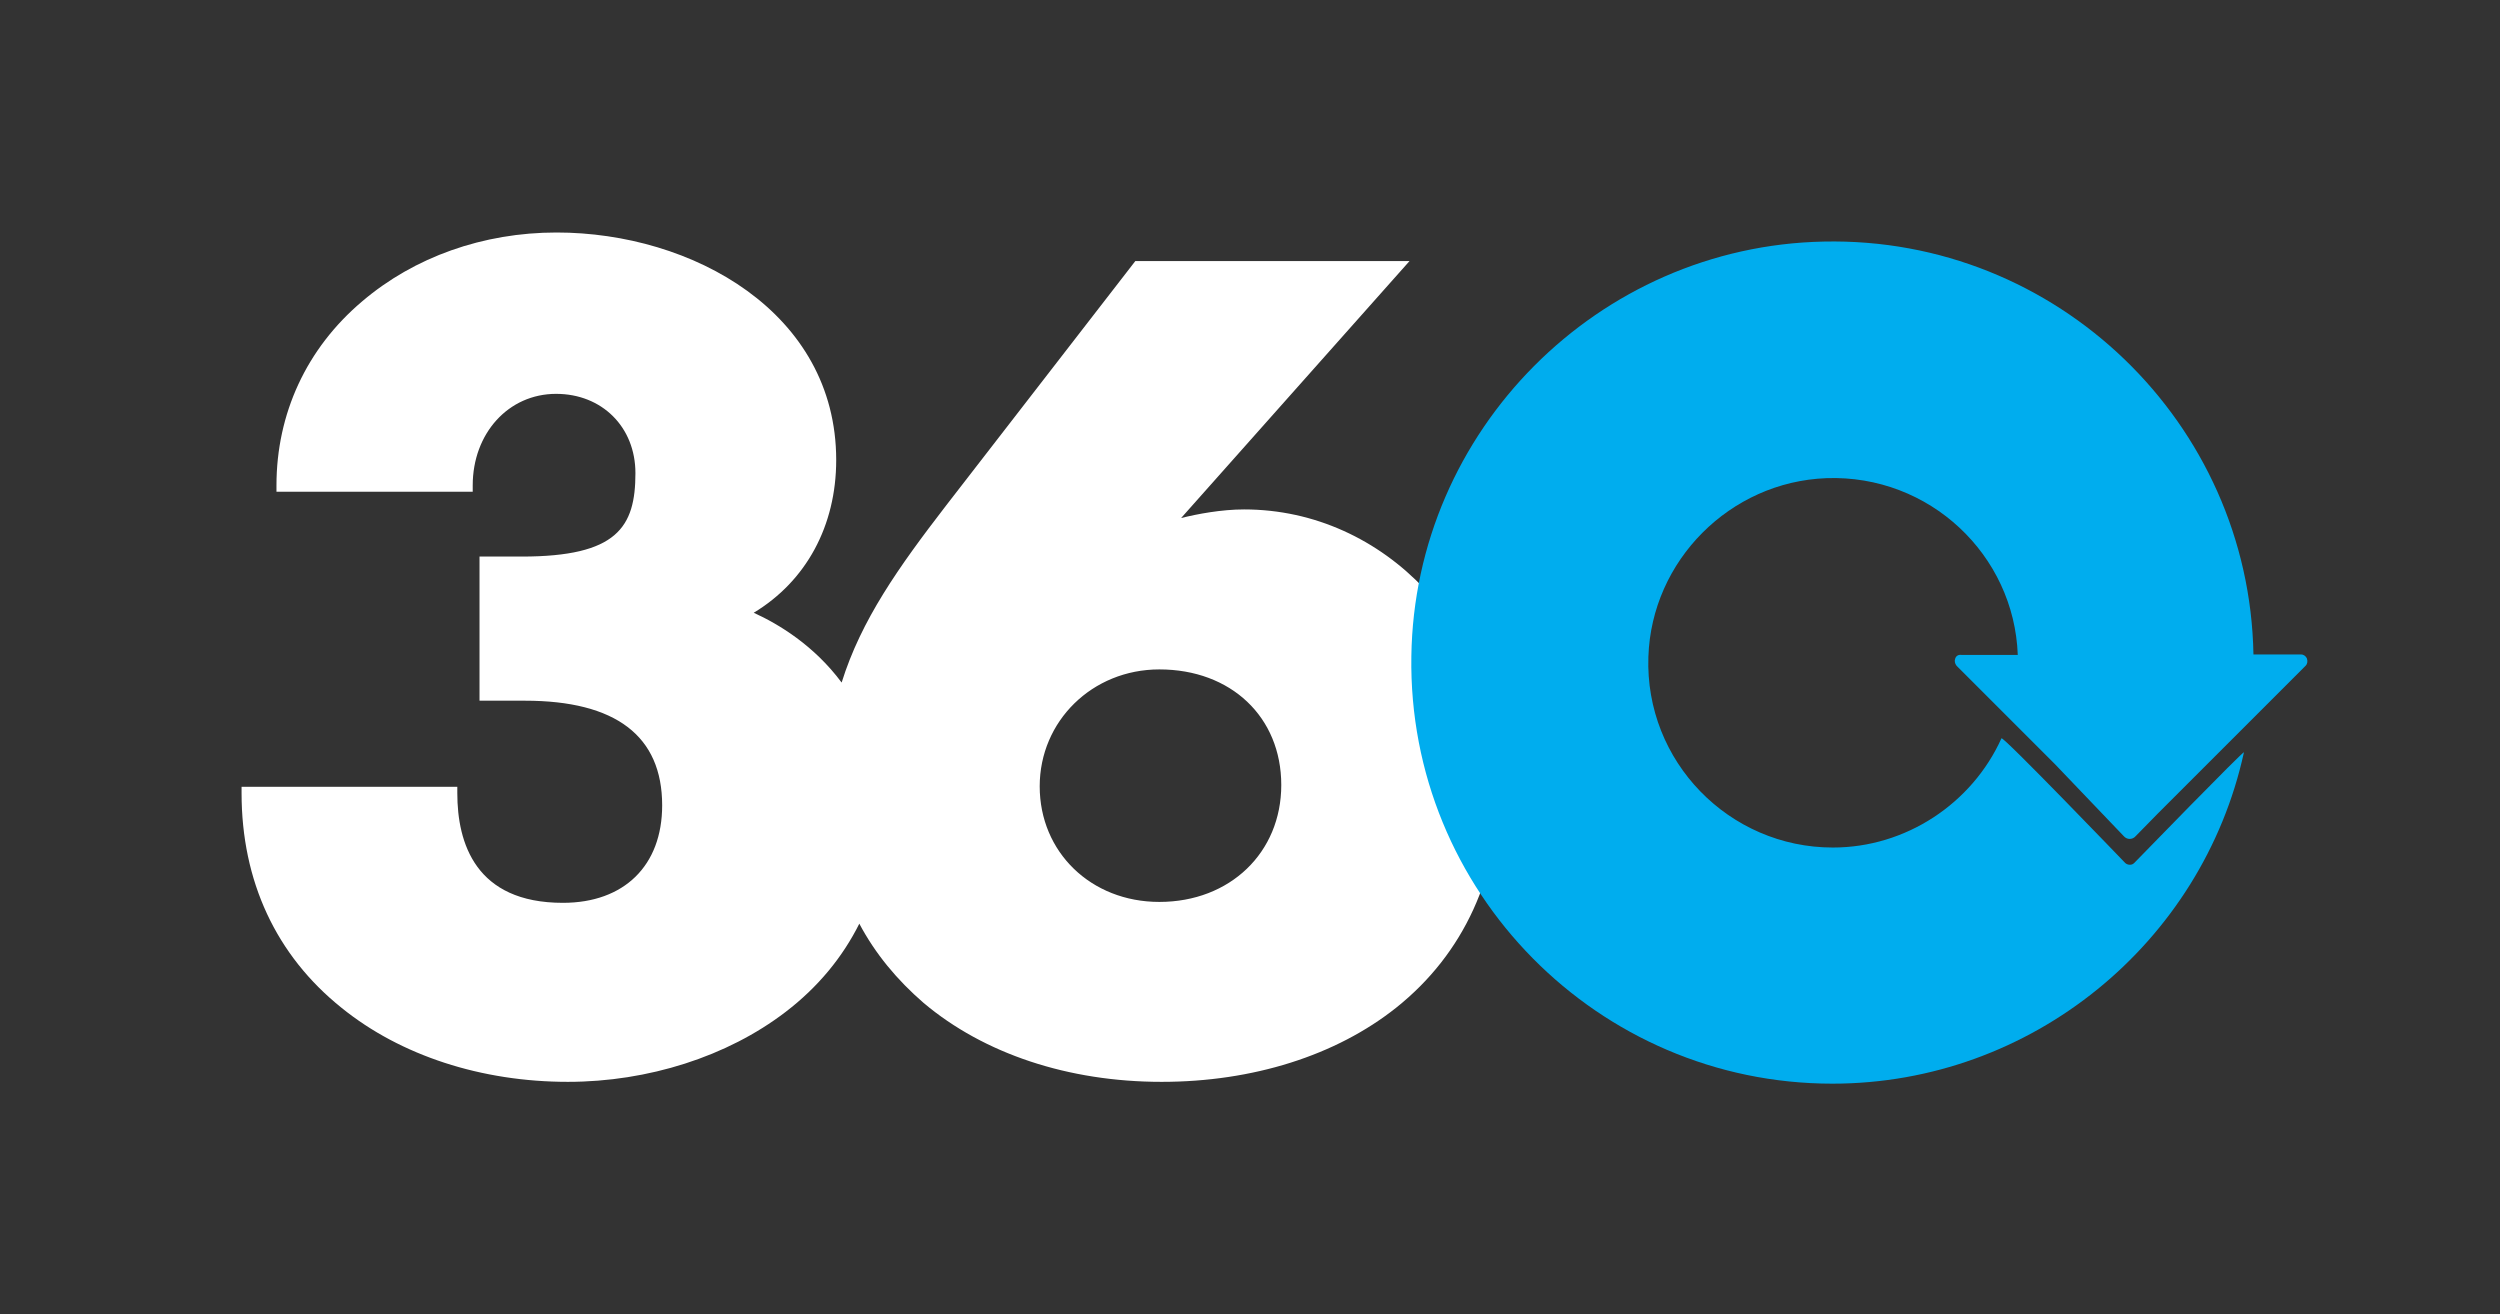 <?xml version="1.0" encoding="utf-8"?>
<!-- Generator: Adobe Illustrator 26.0.1, SVG Export Plug-In . SVG Version: 6.00 Build 0)  -->
<svg version="1.1" id="Layer_1" xmlns="http://www.w3.org/2000/svg" xmlns:xlink="http://www.w3.org/1999/xlink" x="0px" y="0px"
	 viewBox="0 0 551.6 290" style="enable-background:new 0 0 551.6 290;" xml:space="preserve">
<rect x="0" y="0" width="551.6" height="290" fill="#333333" stroke="none"/>
<style type="text/css">
	.st0{fill:#FFFFFF;}
	.st1{fill:#00ADEE;}
</style>
<path class="st0" d="M274.5,112.4c-5,0-10.3,1-13.9,1.9l50.4-56.7h-60.5l-41.8,54l0,0c-10.4,13.5-18.7,25.2-23,39
	c-6.1-8.2-13.9-12.9-19.4-15.4c11.6-7,18.2-19.2,18.2-33.7c0-32.6-31.8-50.2-61.7-50.2c-16.2,0-31.4,5.4-42.9,15.2
	C67.6,76.9,61,91.3,61,107.1v1.4h43.3v-1.4c0-11.5,7.9-20.2,18.4-20.2c10.1,0,17.5,7.3,17.5,17.5c0,11.9-4,18.4-25.1,18.4h-9.3v31.8
	h10c20.1,0,30.3,7.8,30.3,23.1c0,13.3-8.4,21.5-21.9,21.5c-19.3,0-23.3-13.2-23.3-24.2v-1.4H53.3v1.4c0,19.4,7.6,35.8,22.1,47.4
	c13,10.5,30.8,16.3,49.9,16.3c17.7,0,35.2-5.6,48-15.4c7.2-5.5,12.6-12.1,16.3-19.5c3.5,6.6,8.3,12.4,14.2,17.5
	c13.3,11.2,31.9,17.4,52.5,17.4c20.1,0,38.5-5.8,51.8-16.4c14.9-11.9,22.8-29.2,22.8-49.9C330.9,139.3,305.6,112.4,274.5,112.4z
	 M255.8,199c-15.1,0-26.4-11-26.4-25.5c0-14.4,11.6-25.8,26.4-25.8c15.8,0,26.9,10.5,26.9,25.5C282.7,188.1,271.4,199,255.8,199z"/>
<path class="st1" d="M431.4,145.3c-0.2,0.5-0.1,1.1,0.3,1.6l21.7,21.7l15.2,15.9c0.7,0.8,1.9,0.8,2.6,0l4.9-5l32.6-32.6
	c0.4-0.4,0.5-1,0.3-1.6c-0.2-0.5-0.7-0.9-1.3-0.9h-10.5c-0.9-51-43.3-92.2-94.8-91.1c-49.8,1-90.3,41.7-91,91.5
	c-0.8,51.9,41.2,94.3,92.9,94.3c43.9,0,81.6-31,90.8-73.1c0.2-0.7-24.2,24.4-24.2,24.4c-0.3,0.3-0.6,0.4-1,0.4h0
	c-0.4,0-0.8-0.2-1-0.4c0,0-27-28.1-27.3-27.5c-6.5,14.4-21.1,24.1-37.2,24.1c-22.9,0-41.5-19-40.7-42.1c0.7-21.2,18-38.6,39.3-39.4
	c22.7-0.8,41.4,16.9,42.2,39h-12.4C432.1,144.4,431.6,144.7,431.4,145.3"/>
</svg>
